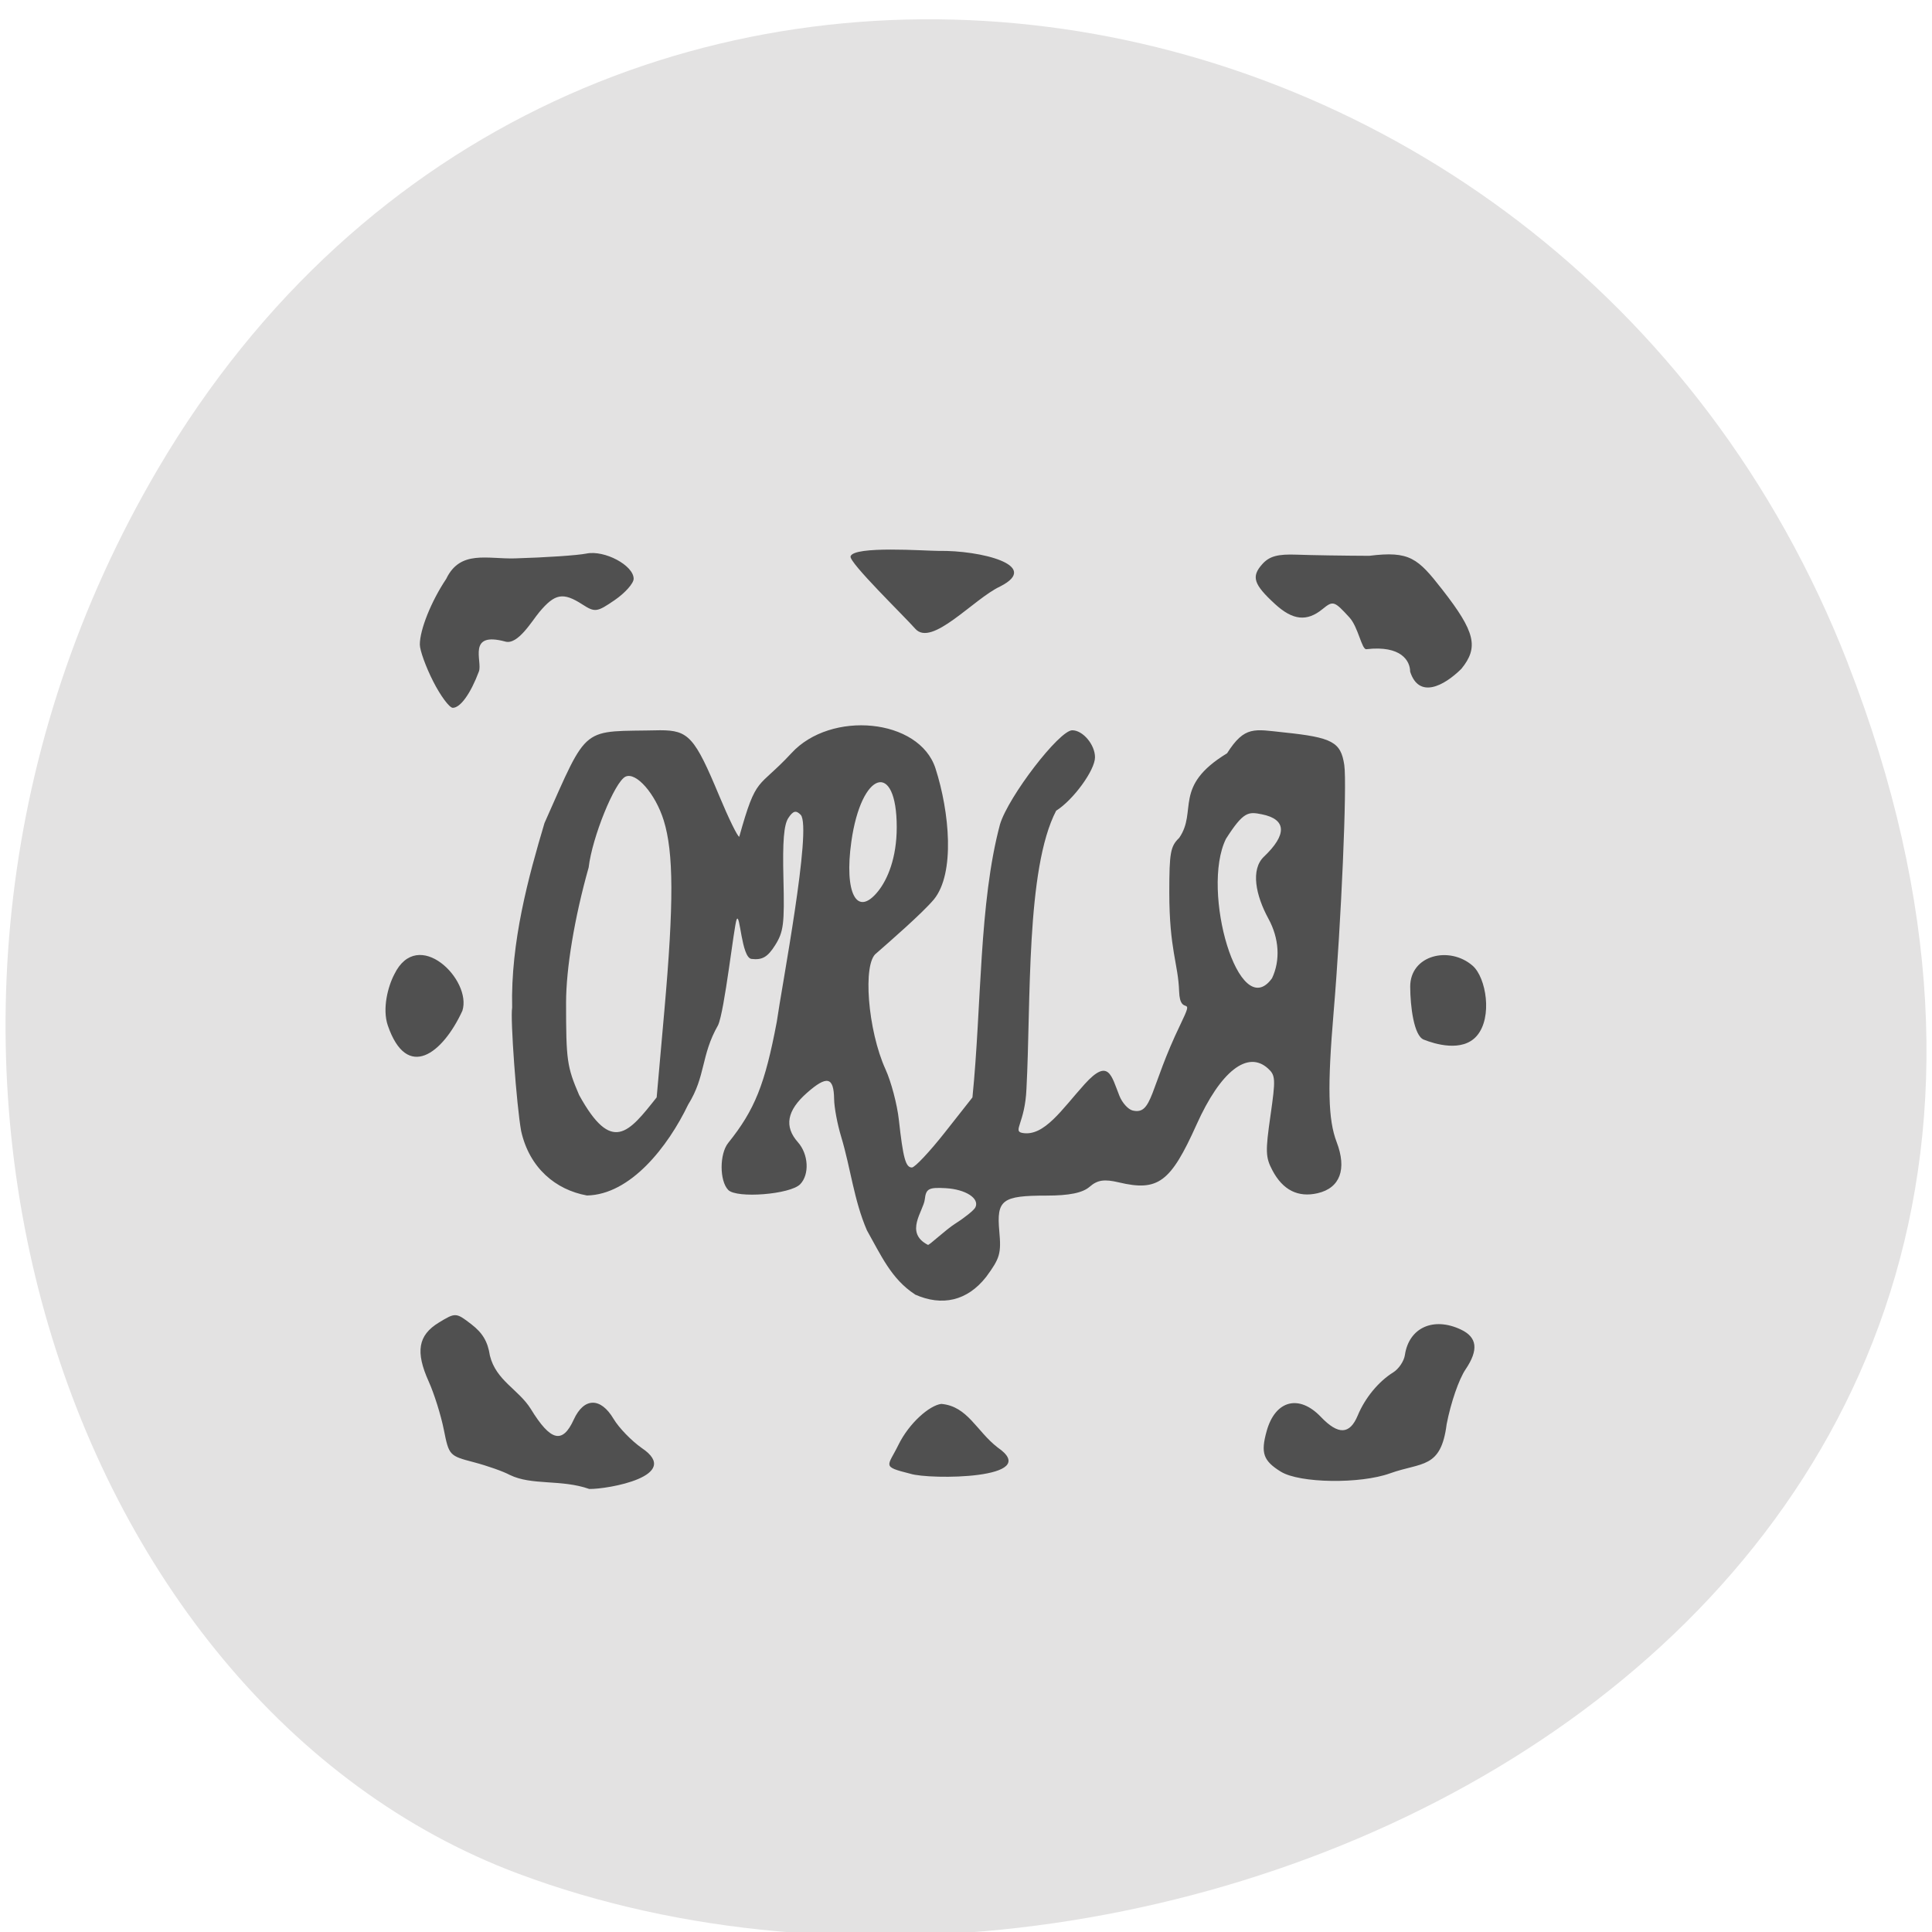 <svg xmlns="http://www.w3.org/2000/svg" viewBox="0 0 256 256"><g color="#000" fill="#e3e2e2"><path d="m 244.84 882.37 c 49.681 128.5 -89.55 194.42 -176.23 161.67 -60.5 -22.859 -90.65 -113.97 -47.683 -187.62 54.22 -92.93 185.6 -73.16 223.92 25.949 z" transform="matrix(1 0 0 0.992 0 -787.44)"/></g><g fill="#505050"><path d="m 55.43 196.67 c -0.972 -0.517 -3.516 -1.381 -5.654 -1.921 -3.852 -0.972 -3.894 -1.016 -4.708 -4.932 -0.452 -2.173 -1.514 -5.427 -2.361 -7.231 -2.122 -4.52 -1.679 -7 1.592 -8.917 2.609 -1.526 2.688 -1.522 5.1 0.263 1.767 1.307 2.577 2.626 2.907 4.73 0.974 3.788 4.508 5.096 6.428 8.06 3.102 4.869 4.97 5.314 6.734 1.601 1.599 -3.364 4.22 -3.409 6.258 -0.108 0.824 1.333 2.811 3.308 4.417 4.389 6.525 4.205 -5.322 6.233 -8.235 6.182 -4.426 -1.493 -9.01 -0.488 -12.479 -2.12 z m 62.856 -0.19 c -4.566 -1.107 -3.513 -1.054 -1.839 -4.358 1.694 -3.308 4.882 -5.955 6.73 -6.173 4.137 0.345 5.524 4.11 8.84 6.571 7.257 4.796 -10.713 4.901 -13.732 3.96 z m 58.2 -0.3 c -2.772 -1.653 -3.195 -2.82 -2.225 -6.15 1.351 -4.64 5.081 -5.57 8.505 -2.121 2.729 2.749 4.537 2.682 5.788 -0.214 1.147 -2.654 3.263 -5.126 5.566 -6.501 0.868 -0.518 1.694 -1.694 1.835 -2.613 0.634 -4.138 4.476 -5.819 8.801 -3.85 2.563 1.166 2.794 3.065 0.732 5.999 -1.054 1.499 -2.311 4.995 -2.974 8.271 -0.892 6.79 -3.907 5.71 -8.874 7.421 -4.695 1.636 -14.227 1.501 -17.15 -0.243 z m -57.45 -26.762 c -3.706 -2.317 -5.33 -5.908 -7.541 -9.67 -2.053 -4.581 -2.519 -9.255 -4.045 -14.14 -0.59 -1.861 -1.086 -4.408 -1.103 -5.66 -0.046 -3.364 -1.123 -3.604 -4.259 -0.948 -3.157 2.674 -3.617 5.08 -1.425 7.455 1.669 1.808 1.843 4.865 0.36 6.338 -1.549 1.539 -9.975 2.183 -11.303 0.864 -1.38 -1.371 -1.38 -5.443 0.001 -7.095 4.167 -4.989 5.764 -8.818 7.628 -18.295 0.74 -5.109 5.552 -29.25 3.762 -31.21 -0.739 -0.734 -1.196 -0.627 -1.943 0.456 -0.711 1.031 -0.923 3.527 -0.778 9.168 0.176 6.853 0.024 8.02 -1.315 10.06 -1.166 1.774 -2.02 2.247 -3.699 2.052 -1.601 -0.185 -1.789 -7.176 -2.338 -5.936 -0.412 0.931 -1.888 13.853 -2.915 15.947 -2.721 4.583 -1.888 7.642 -4.694 11.979 -3.161 6.329 -9.03 13.58 -15.884 13.712 -4.928 -0.86 -9.04 -4.16 -10.333 -9.729 -0.723 -3.822 -1.727 -17.04 -1.413 -18.612 -0.245 -9.956 2.577 -19.789 5.076 -27.861 7.04 -15.208 5.608 -13.728 18.16 -14.01 4.472 0 5.426 1.02 9.294 9.94 1.463 3.373 2.869 6.133 3.125 6.133 2.739 -9.425 2.852 -7.08 8.188 -12.613 6.184 -6.499 20.09 -5.268 22.625 2.311 2.188 6.545 3.104 15.803 -0.253 19.758 -1.882 2.137 -6.879 6.309 -9.03 8.122 -2.191 1.468 -1.357 11.641 1.437 17.531 0.883 1.861 1.824 5.287 2.091 7.614 0.664 5.78 1.066 7.191 2.046 7.191 0.461 0 2.788 -2.379 5.172 -5.287 l 4.333 -5.287 c 1.449 -13.793 1.01 -29.31 4.332 -41.23 1.339 -4.216 9.307 -14.18 11.34 -14.18 1.668 0 3.572 2.175 3.57 4.079 -0.003 1.94 -3.404 6.437 -6.099 8.06 -4.77 8.801 -3.944 28.934 -4.66 41.926 -0.218 5.24 -2.234 6.434 -0.63 6.706 3.426 0.58 6.22 -3.601 9.77 -7.375 3.773 -4.01 4.186 -1.267 5.455 1.781 0.438 1.051 1.37 2.043 2.071 2.205 3.161 0.729 2.638 -3.321 7.502 -12.983 2.437 -4.84 -0.061 -0.935 -0.203 -5 -0.147 -4.199 -1.542 -6.282 -1.542 -14.94 0 -5.992 0.182 -6.954 1.553 -8.218 2.923 -4.07 -1.045 -7.763 7.516 -12.767 2.78 -4.212 4.303 -3.612 8.906 -3.153 7.621 0.761 8.956 1.451 9.495 4.91 0.456 2.923 -0.475 23.718 -1.669 37.29 -0.992 11.269 -0.873 16.247 0.469 19.615 1.634 4.103 0.545 6.936 -2.97 7.726 -3.085 0.693 -5.483 -0.471 -7.115 -3.452 -1.077 -1.968 -1.109 -2.832 -0.305 -8.223 0.83 -5.559 0.8 -6.11 -0.382 -7.145 -3.197 -2.799 -7.458 0.415 -11.216 8.461 -4.077 8.728 -6.04 10.134 -12.208 8.726 -2.274 -0.52 -3.356 -0.364 -4.574 0.658 -1.104 0.925 -3.197 1.338 -6.786 1.338 -6.972 0 -7.849 0.637 -7.403 5.379 0.316 3.352 0.105 4.058 -2.052 6.876 -2.97 3.654 -6.939 4.489 -11.189 2.671 z m 6.341 -10.683 c 1.513 -0.924 2.928 -2.023 3.144 -2.442 0.698 -1.353 -1.511 -2.73 -4.655 -2.902 -2.669 -0.146 -3.092 0.072 -3.284 1.693 -0.209 1.762 -3.248 5.02 0.496 6.867 0.177 0.087 2.785 -2.292 4.298 -3.216 z m -46.888 -19.05 l 1.209 -13.11 c 1.493 -16.194 1.467 -23.816 -0.099 -28.676 -1.295 -4.02 -4.345 -7.376 -6.01 -6.612 -1.695 0.779 -5.238 9.178 -5.777 13.696 -2.231 7.595 -3.54 15.228 -3.547 20.39 -0.001 8.723 0.141 9.689 2.048 13.959 5.137 8.969 7.767 5.71 12.174 0.357 z m 96.61 -17.977 c 1.329 -2.703 1.124 -6 -0.556 -8.968 -2.01 -3.539 -2.838 -7.438 -0.71 -9.382 3.553 -3.246 3.669 -5.636 -0.385 -6.401 -2.058 -0.388 -2.831 -0.437 -5.585 3.718 -3.996 7.802 2.045 27.988 7.236 21.03 z m -61.847 -13.13 c 1.482 -1.774 2.926 -5.02 2.926 -9.661 0 -10.131 -5.549 -8.546 -7.125 2.166 -1.144 7.774 0.852 11.503 4.2 7.496 z m -76.981 20.239 c -0.881 -2.525 0.028 -5.874 1.029 -7.702 3.707 -7.297 12.236 0.839 10.686 5.504 -3.088 6.459 -8.695 10.67 -11.715 2.198 z m 162.63 2.148 c -1.527 -0.594 -2.097 -4.988 -2.109 -7.965 -0.02 -4.814 6.179 -6.217 9.801 -3.18 2.12 1.777 3.167 7.775 0.66 10.578 -2.27 2.539 -6.68 1.217 -8.352 0.566 z m -155.49 -54.04 c -1.158 -2.185 -2.105 -4.697 -2.105 -5.583 0 -2.245 1.799 -6.545 4.147 -9.912 2.188 -4.394 6.455 -2.966 10.756 -3.084 4.825 -0.132 9.885 -0.46 11.246 -0.729 2.845 -0.563 7.42 1.783 7.42 3.805 0 0.689 -1.337 2.135 -2.971 3.214 -2.789 1.842 -3.101 1.881 -5.089 0.651 -3.02 -1.867 -4.303 -1.645 -6.748 1.165 -1.185 1.362 -3.352 4.965 -5.328 4.45 -6.071 -1.582 -3.568 2.988 -4.157 4.504 -1.296 3.334 -2.907 5.49 -4.101 5.49 -0.531 0 -1.913 -1.788 -3.071 -3.973 z m 153.37 -1.493 c 0 -1.588 -1.372 -3.996 -6.874 -3.381 -0.73 0.082 -1.27 -3.335 -2.647 -4.782 -2.4 -2.522 -2.575 -2.575 -4.24 -1.269 -2.453 1.924 -4.668 1.695 -7.459 -0.77 -3.361 -2.968 -3.747 -4.122 -2.01 -6 1.118 -1.212 2.425 -1.558 5.46 -1.447 2.194 0.08 7.299 0.158 11.344 0.173 6.362 -0.761 7.623 0.358 11.457 5.078 5.188 6.386 5.775 8.721 3.01 11.979 -2.765 2.627 -6.659 4.55 -8.04 0.424 z m -77.7 -6.474 c -1.69 -1.854 -10.441 -10.02 -10.151 -10.921 0.518 -1.616 11.665 -0.829 13.853 -0.822 6.457 -0.108 16.204 2.164 9.632 5.366 -4.185 1.883 -10.747 9.214 -13.334 6.377 z" transform="matrix(0.844 0 0 0.878 20.768 22.762)"/></g></svg>